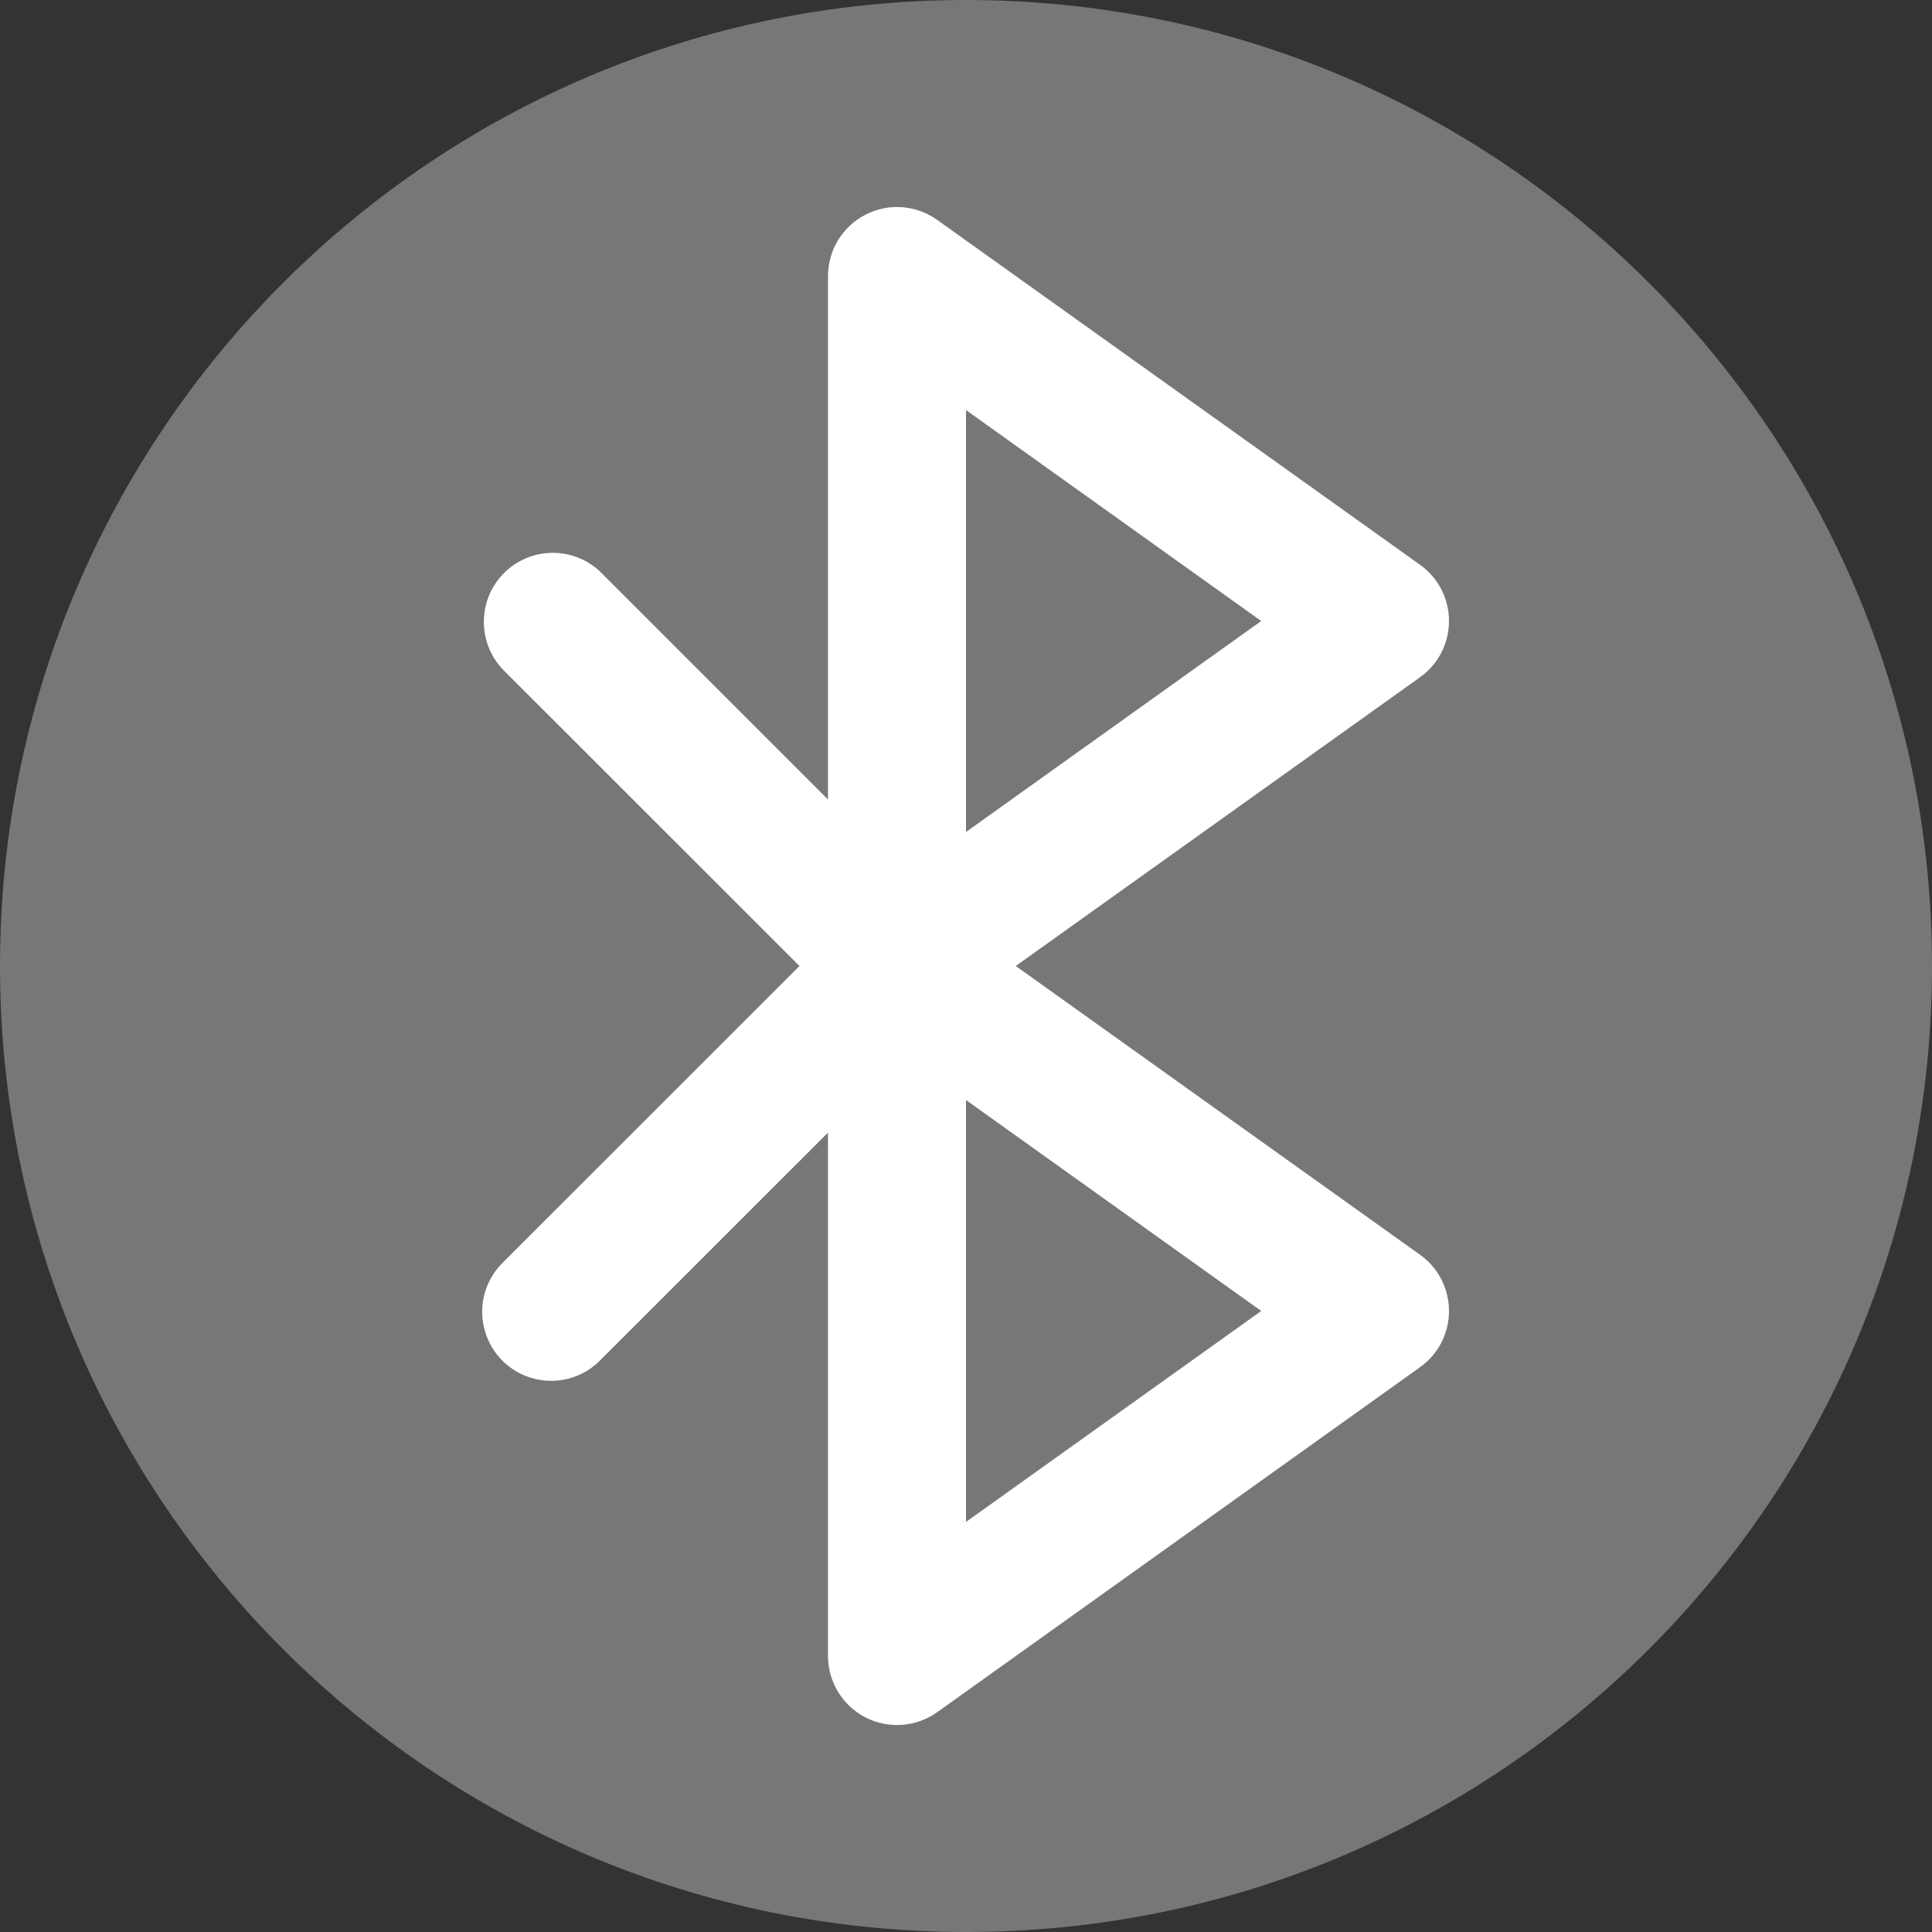 <svg width="16" height="16" viewBox="0 0 16 16" fill="none" xmlns="http://www.w3.org/2000/svg">
<rect x="0" y="0" width="16" height="16" fill="#333333" stroke="none"/>
<path d="M16 8C16 12.418 12.418 16 8 16C3.582 16 0 12.418 0 8C0 3.582 3.582 0 8 0C12.418 0 16 3.582 16 8Z" fill="#787676"/>
<path d="M11.761 10.392L8.412 8L11.761 5.608C11.911 5.501 12 5.328 12 5.143C12 4.958 11.911 4.785 11.761 4.678L7.761 1.821C7.586 1.696 7.357 1.68 7.167 1.778C6.977 1.876 6.857 2.072 6.857 2.286V6.621L4.975 4.739C4.751 4.522 4.395 4.525 4.174 4.746C3.954 4.966 3.951 5.323 4.167 5.547L6.621 8L4.167 10.453C4.019 10.597 3.959 10.809 4.012 11.009C4.064 11.209 4.22 11.365 4.42 11.417C4.62 11.469 4.832 11.41 4.975 11.261L6.857 9.38V13.714C6.857 13.928 6.977 14.124 7.167 14.223C7.357 14.32 7.586 14.304 7.761 14.18L11.761 11.322C11.911 11.215 12 11.042 12 10.857C12 10.673 11.911 10.499 11.761 10.392ZM8 3.396L10.445 5.143L8 6.89V3.396ZM8 12.604V9.11L10.445 10.857L8 12.604Z" fill="white"/>
</svg>
